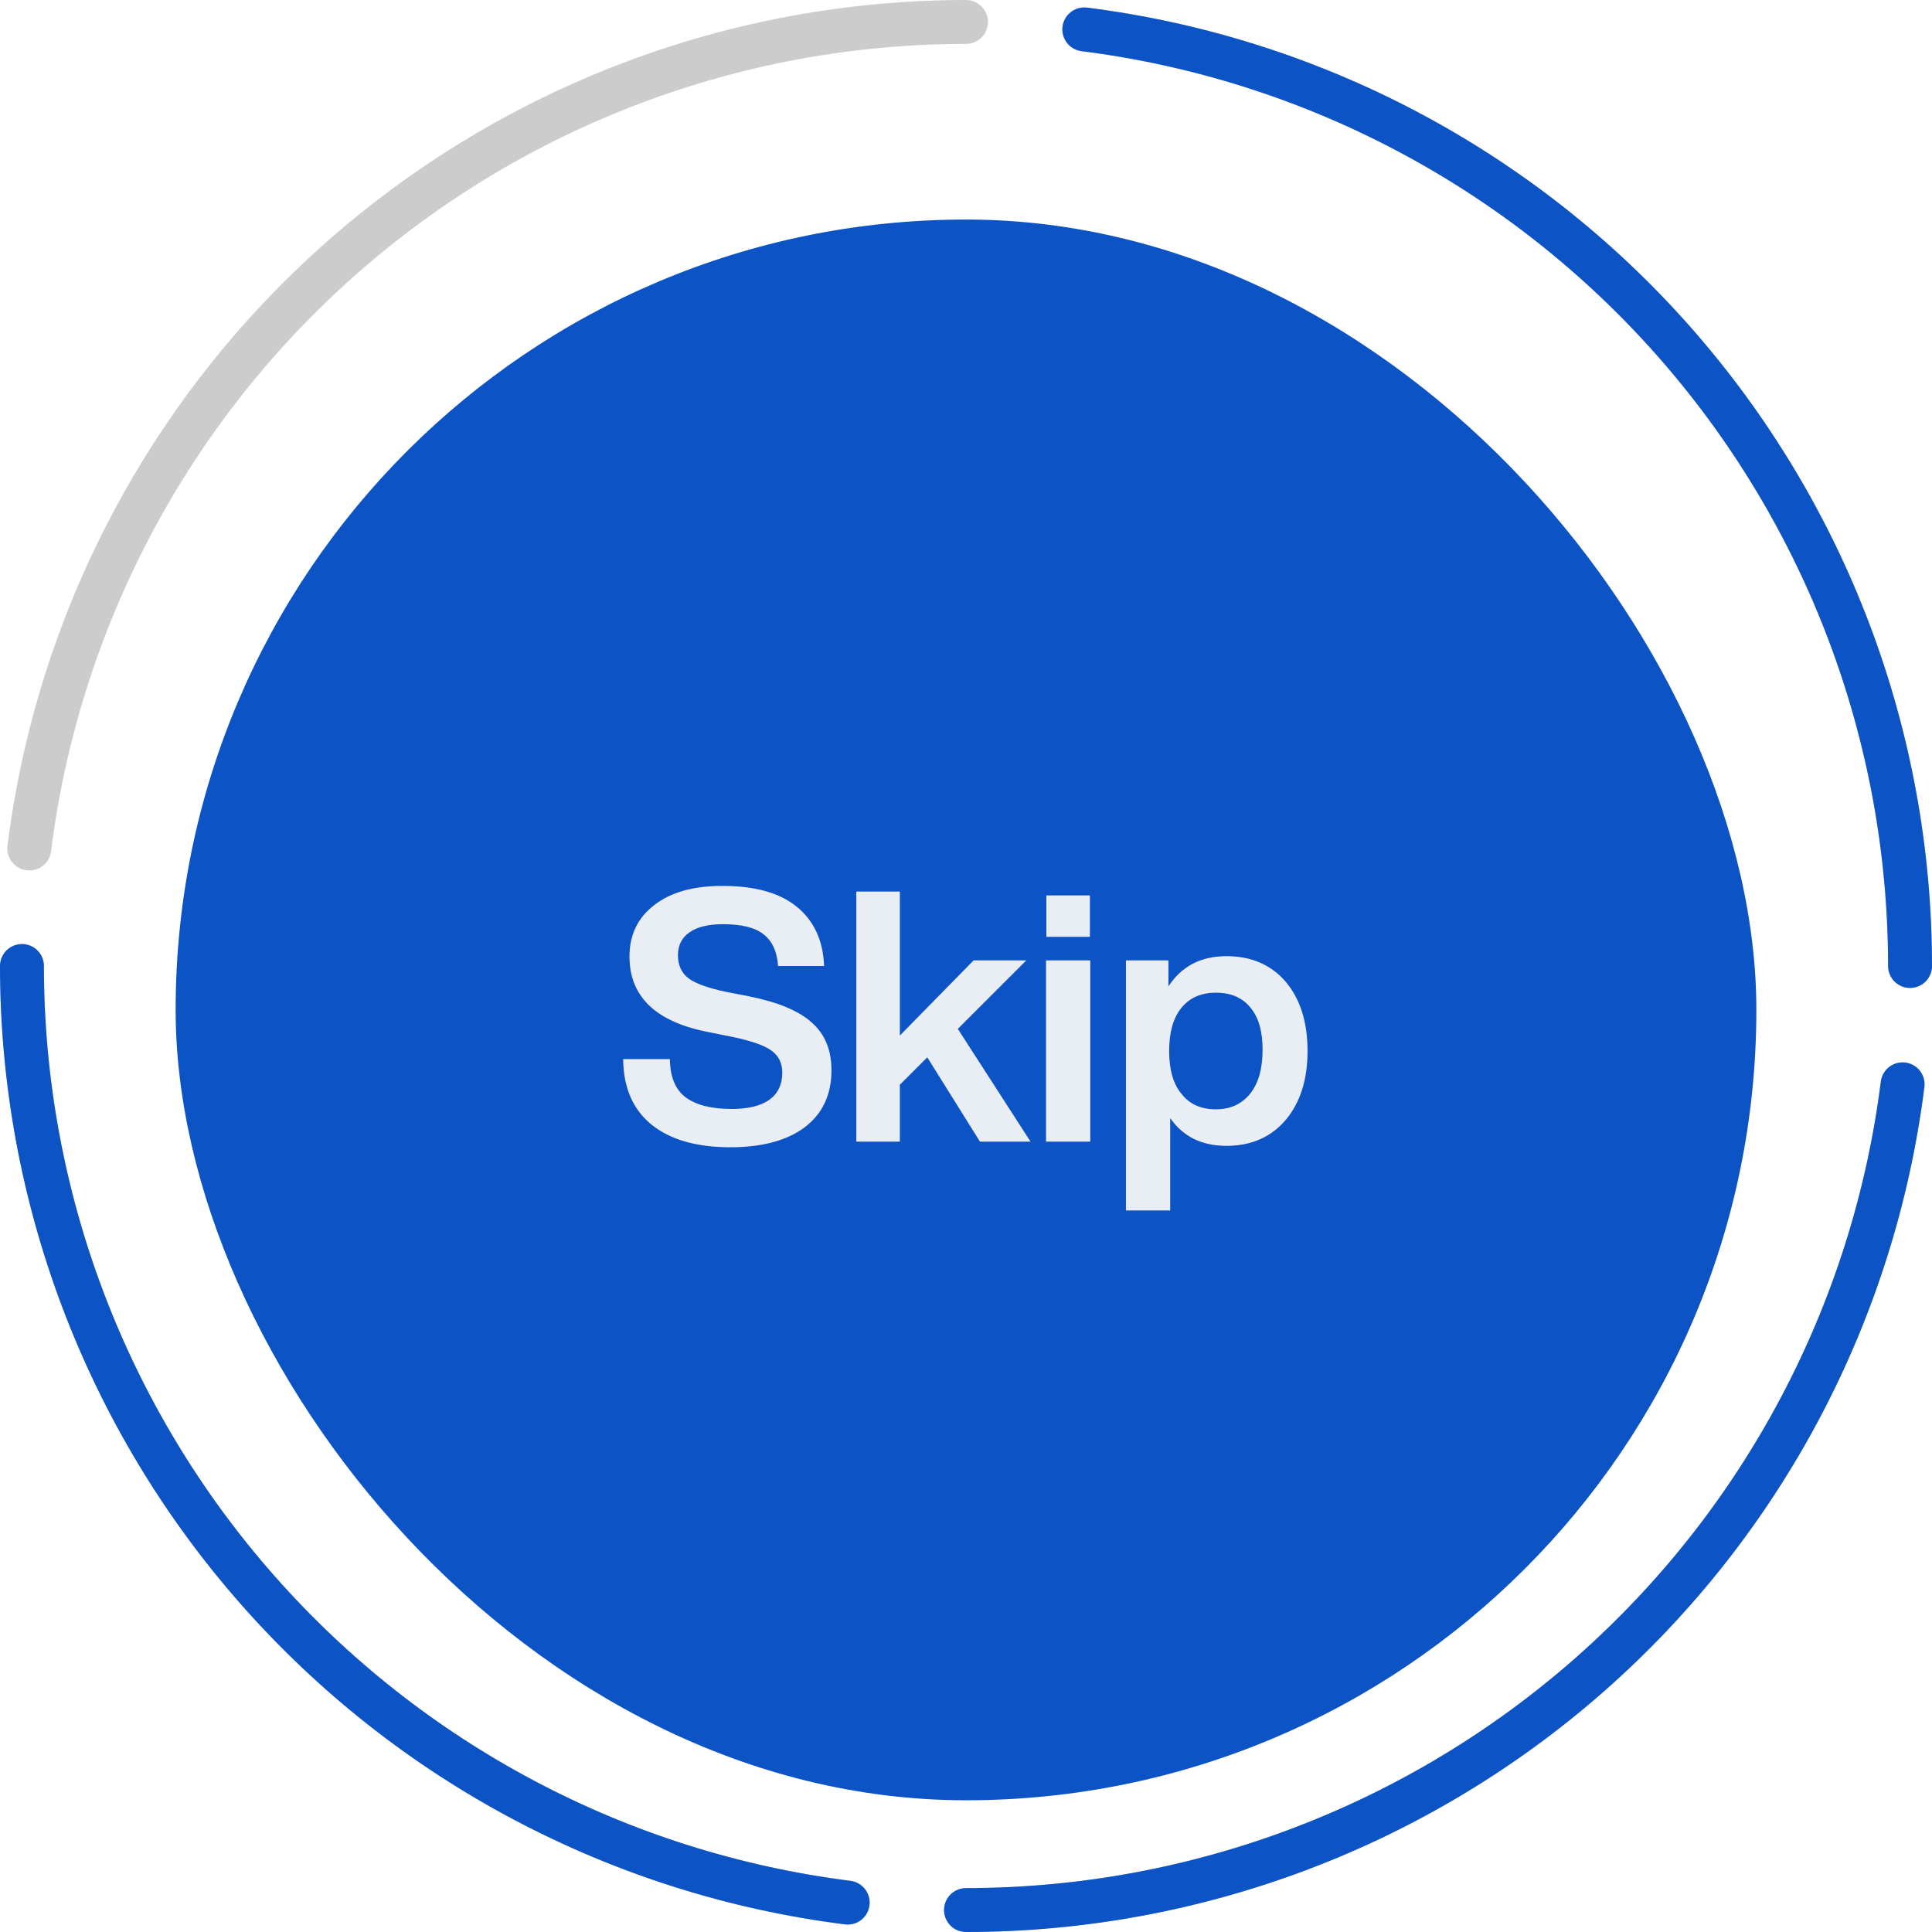 <svg width="88" height="88" viewBox="0 0 88 88" fill="none" xmlns="http://www.w3.org/2000/svg">
<g filter="url(#filter0_i_1_21)">
<rect x="8" y="8" width="72" height="72" rx="36" fill="#0C54C5"/>
<path d="M33.264 50.256C31.717 50.256 30.517 49.909 29.664 49.216C28.821 48.523 28.395 47.531 28.384 46.24H30.512C30.523 47.051 30.763 47.632 31.232 47.984C31.712 48.336 32.411 48.512 33.328 48.512C34.075 48.512 34.645 48.373 35.04 48.096C35.435 47.808 35.632 47.397 35.632 46.864C35.632 46.416 35.461 46.075 35.12 45.84C34.789 45.605 34.181 45.397 33.296 45.216L32.336 45.024C29.893 44.565 28.672 43.413 28.672 41.568C28.672 40.587 29.045 39.808 29.792 39.232C30.539 38.645 31.573 38.352 32.896 38.352C34.4 38.352 35.536 38.672 36.304 39.312C37.083 39.952 37.493 40.848 37.536 42H35.44C35.397 41.349 35.179 40.869 34.784 40.56C34.4 40.251 33.781 40.096 32.928 40.096C32.267 40.096 31.76 40.219 31.408 40.464C31.056 40.709 30.88 41.056 30.88 41.504C30.88 41.963 31.04 42.315 31.36 42.56C31.691 42.805 32.272 43.013 33.104 43.184L34.096 43.376C35.429 43.643 36.389 44.043 36.976 44.576C37.573 45.099 37.872 45.824 37.872 46.752C37.872 47.861 37.467 48.725 36.656 49.344C35.845 49.952 34.715 50.256 33.264 50.256ZM46.94 50H44.636L42.236 46.16L40.987 47.408V50H39.004V38.608H40.987V45.168L44.347 41.744H46.748L43.627 44.864L46.94 50ZM49.644 40.672H47.66V38.784H49.644V40.672ZM49.66 50H47.644V41.744H49.66V50ZM55.861 41.552C56.991 41.552 57.893 41.941 58.565 42.72C59.226 43.509 59.557 44.56 59.557 45.872C59.557 47.173 59.226 48.219 58.565 49.008C57.893 49.797 56.991 50.192 55.861 50.192C54.741 50.192 53.887 49.771 53.301 48.928V53.136H51.285V41.744H53.221V42.928C53.818 42.011 54.698 41.552 55.861 41.552ZM53.829 47.84C54.191 48.299 54.709 48.528 55.381 48.528C56.042 48.528 56.565 48.288 56.949 47.808C57.322 47.339 57.509 46.672 57.509 45.808C57.509 44.965 57.322 44.325 56.949 43.888C56.586 43.44 56.063 43.216 55.381 43.216C54.709 43.216 54.186 43.445 53.813 43.904C53.439 44.363 53.253 45.019 53.253 45.872C53.253 46.736 53.445 47.392 53.829 47.84Z" fill="#E9EDF4"/>
</g>
<path d="M49.389 1.339C59.778 2.651 69.33 7.709 76.255 15.564C83.179 23.418 87 33.529 87 44" stroke="black" stroke-opacity="0.2" stroke-width="2" stroke-linecap="round" stroke-linejoin="round"/>
<path d="M49.389 1.339C59.778 2.651 69.33 7.709 76.255 15.564C83.179 23.418 87 33.529 87 44" stroke="#0C54C5" stroke-width="2" stroke-linecap="round" stroke-linejoin="round"/>
<path d="M86.661 49.389C85.349 59.778 80.291 69.33 72.436 76.255C64.582 83.179 54.471 87 44 87" stroke="black" stroke-opacity="0.2" stroke-width="2" stroke-linecap="round" stroke-linejoin="round"/>
<path d="M86.661 49.389C85.349 59.778 80.291 69.33 72.436 76.255C64.582 83.179 54.471 87 44 87" stroke="#0C54C5" stroke-width="2" stroke-linecap="round" stroke-linejoin="round"/>
<path d="M38.611 86.661C28.222 85.349 18.67 80.291 11.745 72.436C4.821 64.582 1 54.471 1 44" stroke="black" stroke-opacity="0.2" stroke-width="2" stroke-linecap="round" stroke-linejoin="round"/>
<path d="M38.611 86.661C28.222 85.349 18.67 80.291 11.745 72.436C4.821 64.582 1 54.471 1 44" stroke="#0C54C5" stroke-width="2" stroke-linecap="round" stroke-linejoin="round"/>
<path d="M1.334 38.648C2.638 28.252 7.693 18.69 15.549 11.758C23.405 4.825 33.523 1 44 1" stroke="black" stroke-opacity="0.2" stroke-width="2" stroke-linecap="round" stroke-linejoin="round"/>
<defs>
<filter id="filter0_i_1_21" x="8" y="8" width="72" height="72" filterUnits="userSpaceOnUse" color-interpolation-filters="sRGB">
<feFlood flood-opacity="0" result="BackgroundImageFix"/>
<feBlend mode="normal" in="SourceGraphic" in2="BackgroundImageFix" result="shape"/>
<feColorMatrix in="SourceAlpha" type="matrix" values="0 0 0 0 0 0 0 0 0 0 0 0 0 0 0 0 0 0 127 0" result="hardAlpha"/>
<feOffset dy="2"/>
<feComposite in2="hardAlpha" operator="arithmetic" k2="-1" k3="1"/>
<feColorMatrix type="matrix" values="0 0 0 0 0.071 0 0 0 0 0.23 0 0 0 0 0.479 0 0 0 0.6 0"/>
<feBlend mode="normal" in2="shape" result="effect1_innerShadow_1_21"/>
</filter>
</defs>
</svg>

